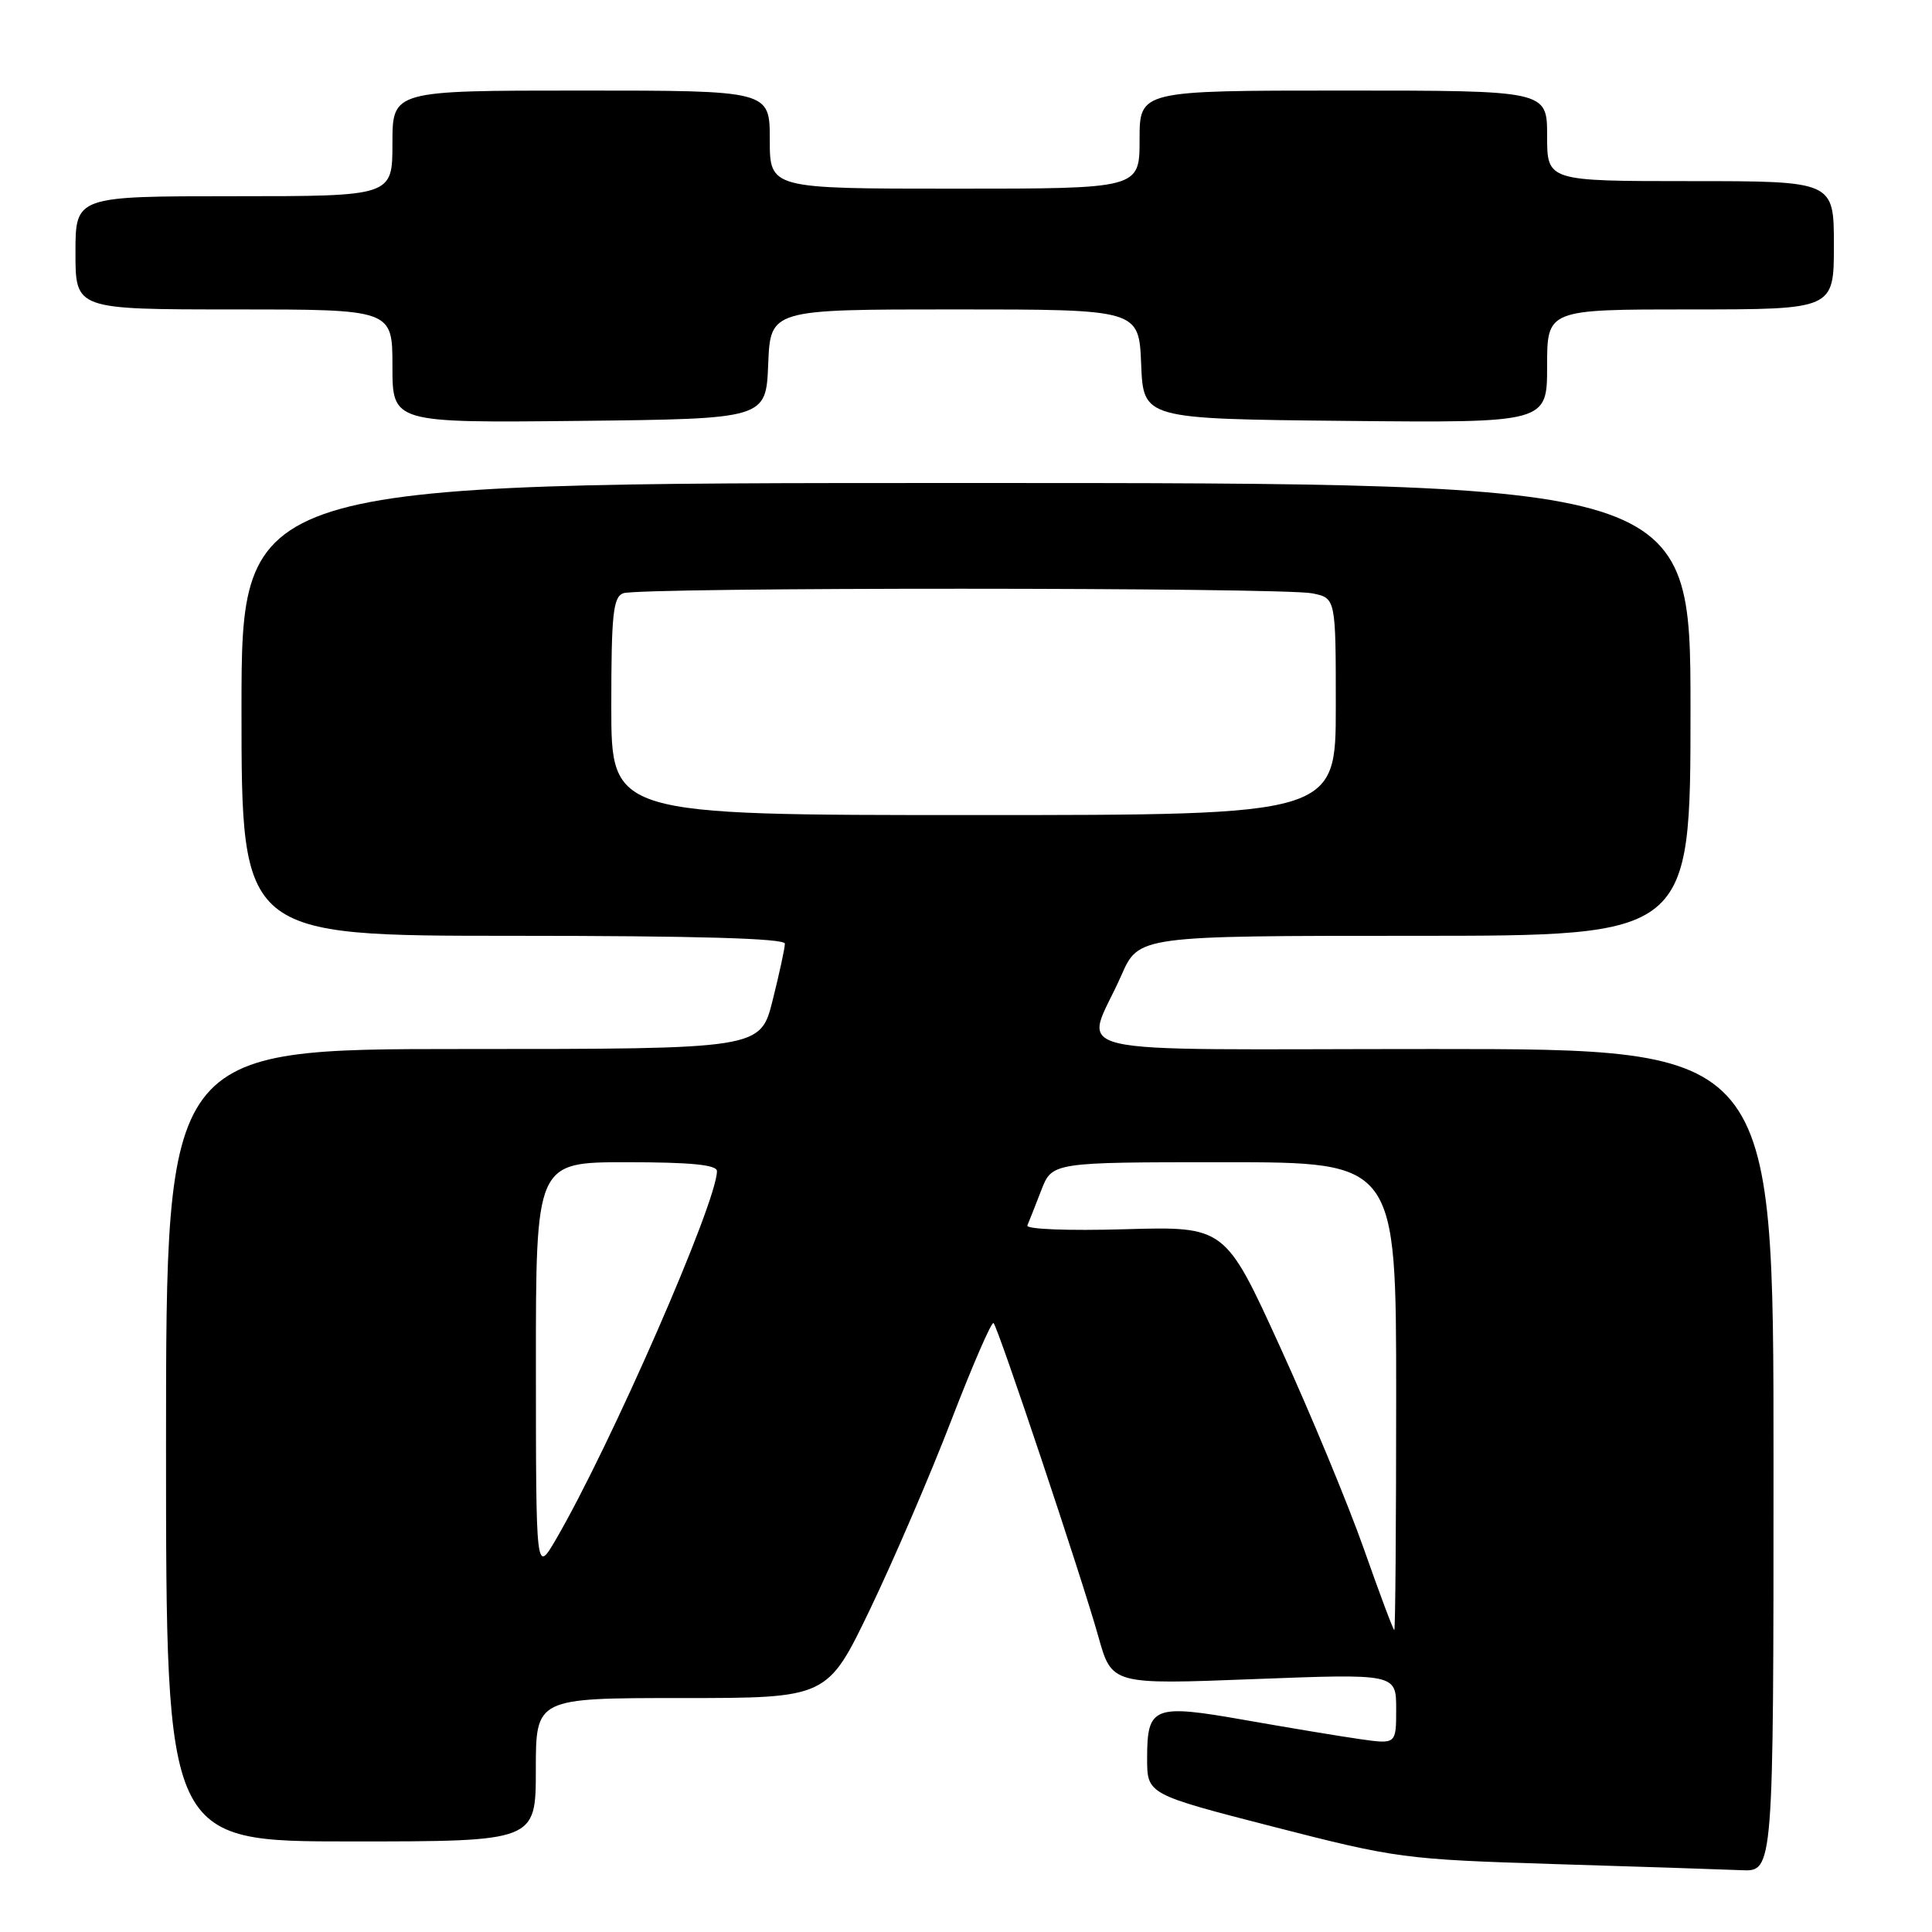 <?xml version="1.0" encoding="UTF-8" standalone="no"?>
<!DOCTYPE svg PUBLIC "-//W3C//DTD SVG 1.1//EN" "http://www.w3.org/Graphics/SVG/1.1/DTD/svg11.dtd" >
<svg xmlns="http://www.w3.org/2000/svg" xmlns:xlink="http://www.w3.org/1999/xlink" version="1.1" viewBox="0 0 256 256">
 <g >
 <path fill="currentColor"
d=" M 235.00 193.50 C 235.00 139.00 235.00 139.00 189.93 139.00 C 138.62 139.00 143.76 140.21 148.58 129.25 C 150.89 124.00 150.89 124.00 187.44 124.00 C 224.00 124.00 224.00 124.00 224.00 94.00 C 224.00 64.00 224.00 64.00 128.00 64.00 C 32.00 64.00 32.00 64.00 32.00 94.00 C 32.00 124.00 32.00 124.00 68.00 124.00 C 92.36 124.00 104.00 124.34 104.00 125.04 C 104.00 125.62 103.27 128.99 102.38 132.54 C 100.76 139.00 100.76 139.00 61.38 139.00 C 22.00 139.00 22.00 139.00 22.00 191.50 C 22.00 244.00 22.00 244.00 46.50 244.00 C 71.00 244.00 71.00 244.00 71.00 234.50 C 71.00 225.00 71.00 225.00 90.32 225.00 C 109.63 225.00 109.63 225.00 115.28 213.25 C 118.38 206.79 123.24 195.51 126.06 188.18 C 128.88 180.86 131.40 175.07 131.65 175.31 C 132.28 175.95 143.37 209.11 145.54 216.86 C 147.32 223.22 147.32 223.22 166.16 222.49 C 185.00 221.77 185.00 221.77 185.00 226.45 C 185.00 231.12 185.00 231.12 180.25 230.45 C 177.64 230.08 170.80 228.94 165.05 227.93 C 152.82 225.77 152.00 226.08 152.00 233.00 C 152.00 237.75 152.00 237.75 168.75 242.06 C 185.02 246.24 186.09 246.38 206.00 247.00 C 217.28 247.34 228.41 247.71 230.75 247.81 C 235.00 248.00 235.00 248.00 235.00 193.50 Z  M 101.79 48.25 C 102.09 41.00 102.09 41.00 126.50 41.00 C 150.91 41.00 150.91 41.00 151.21 48.25 C 151.50 55.50 151.50 55.50 178.25 55.77 C 205.00 56.03 205.00 56.03 205.00 48.52 C 205.00 41.00 205.00 41.00 224.00 41.00 C 243.00 41.00 243.00 41.00 243.00 32.50 C 243.00 24.00 243.00 24.00 224.00 24.00 C 205.00 24.00 205.00 24.00 205.00 18.00 C 205.00 12.00 205.00 12.00 178.00 12.00 C 151.00 12.00 151.00 12.00 151.00 18.50 C 151.00 25.00 151.00 25.00 126.50 25.00 C 102.00 25.00 102.00 25.00 102.00 18.50 C 102.00 12.00 102.00 12.00 77.00 12.00 C 52.00 12.00 52.00 12.00 52.00 19.00 C 52.00 26.00 52.00 26.00 31.00 26.00 C 10.00 26.00 10.00 26.00 10.00 33.50 C 10.00 41.00 10.00 41.00 31.00 41.00 C 52.00 41.00 52.00 41.00 52.00 48.52 C 52.00 56.03 52.00 56.03 76.75 55.77 C 101.50 55.50 101.50 55.50 101.79 48.25 Z  M 180.72 205.24 C 178.64 199.34 173.65 187.30 169.63 178.50 C 162.33 162.50 162.33 162.50 149.04 162.88 C 141.59 163.10 135.91 162.88 136.13 162.38 C 136.34 161.90 137.16 159.81 137.96 157.75 C 139.40 154.00 139.40 154.00 162.20 154.00 C 185.00 154.00 185.00 154.00 185.00 185.00 C 185.00 202.05 184.89 216.00 184.75 215.99 C 184.61 215.99 182.80 211.15 180.72 205.24 Z  M 71.01 181.25 C 71.00 154.00 71.00 154.00 83.00 154.00 C 91.54 154.00 95.00 154.34 95.00 155.18 C 95.00 159.31 80.86 191.64 73.65 204.00 C 71.02 208.50 71.02 208.50 71.01 181.25 Z  M 81.00 93.61 C 81.00 81.40 81.24 79.12 82.58 78.61 C 84.68 77.80 169.85 77.82 173.88 78.62 C 177.00 79.25 177.00 79.25 177.00 93.62 C 177.00 108.00 177.00 108.00 129.00 108.00 C 81.00 108.00 81.00 108.00 81.00 93.61 Z "/>
</g>
</svg>